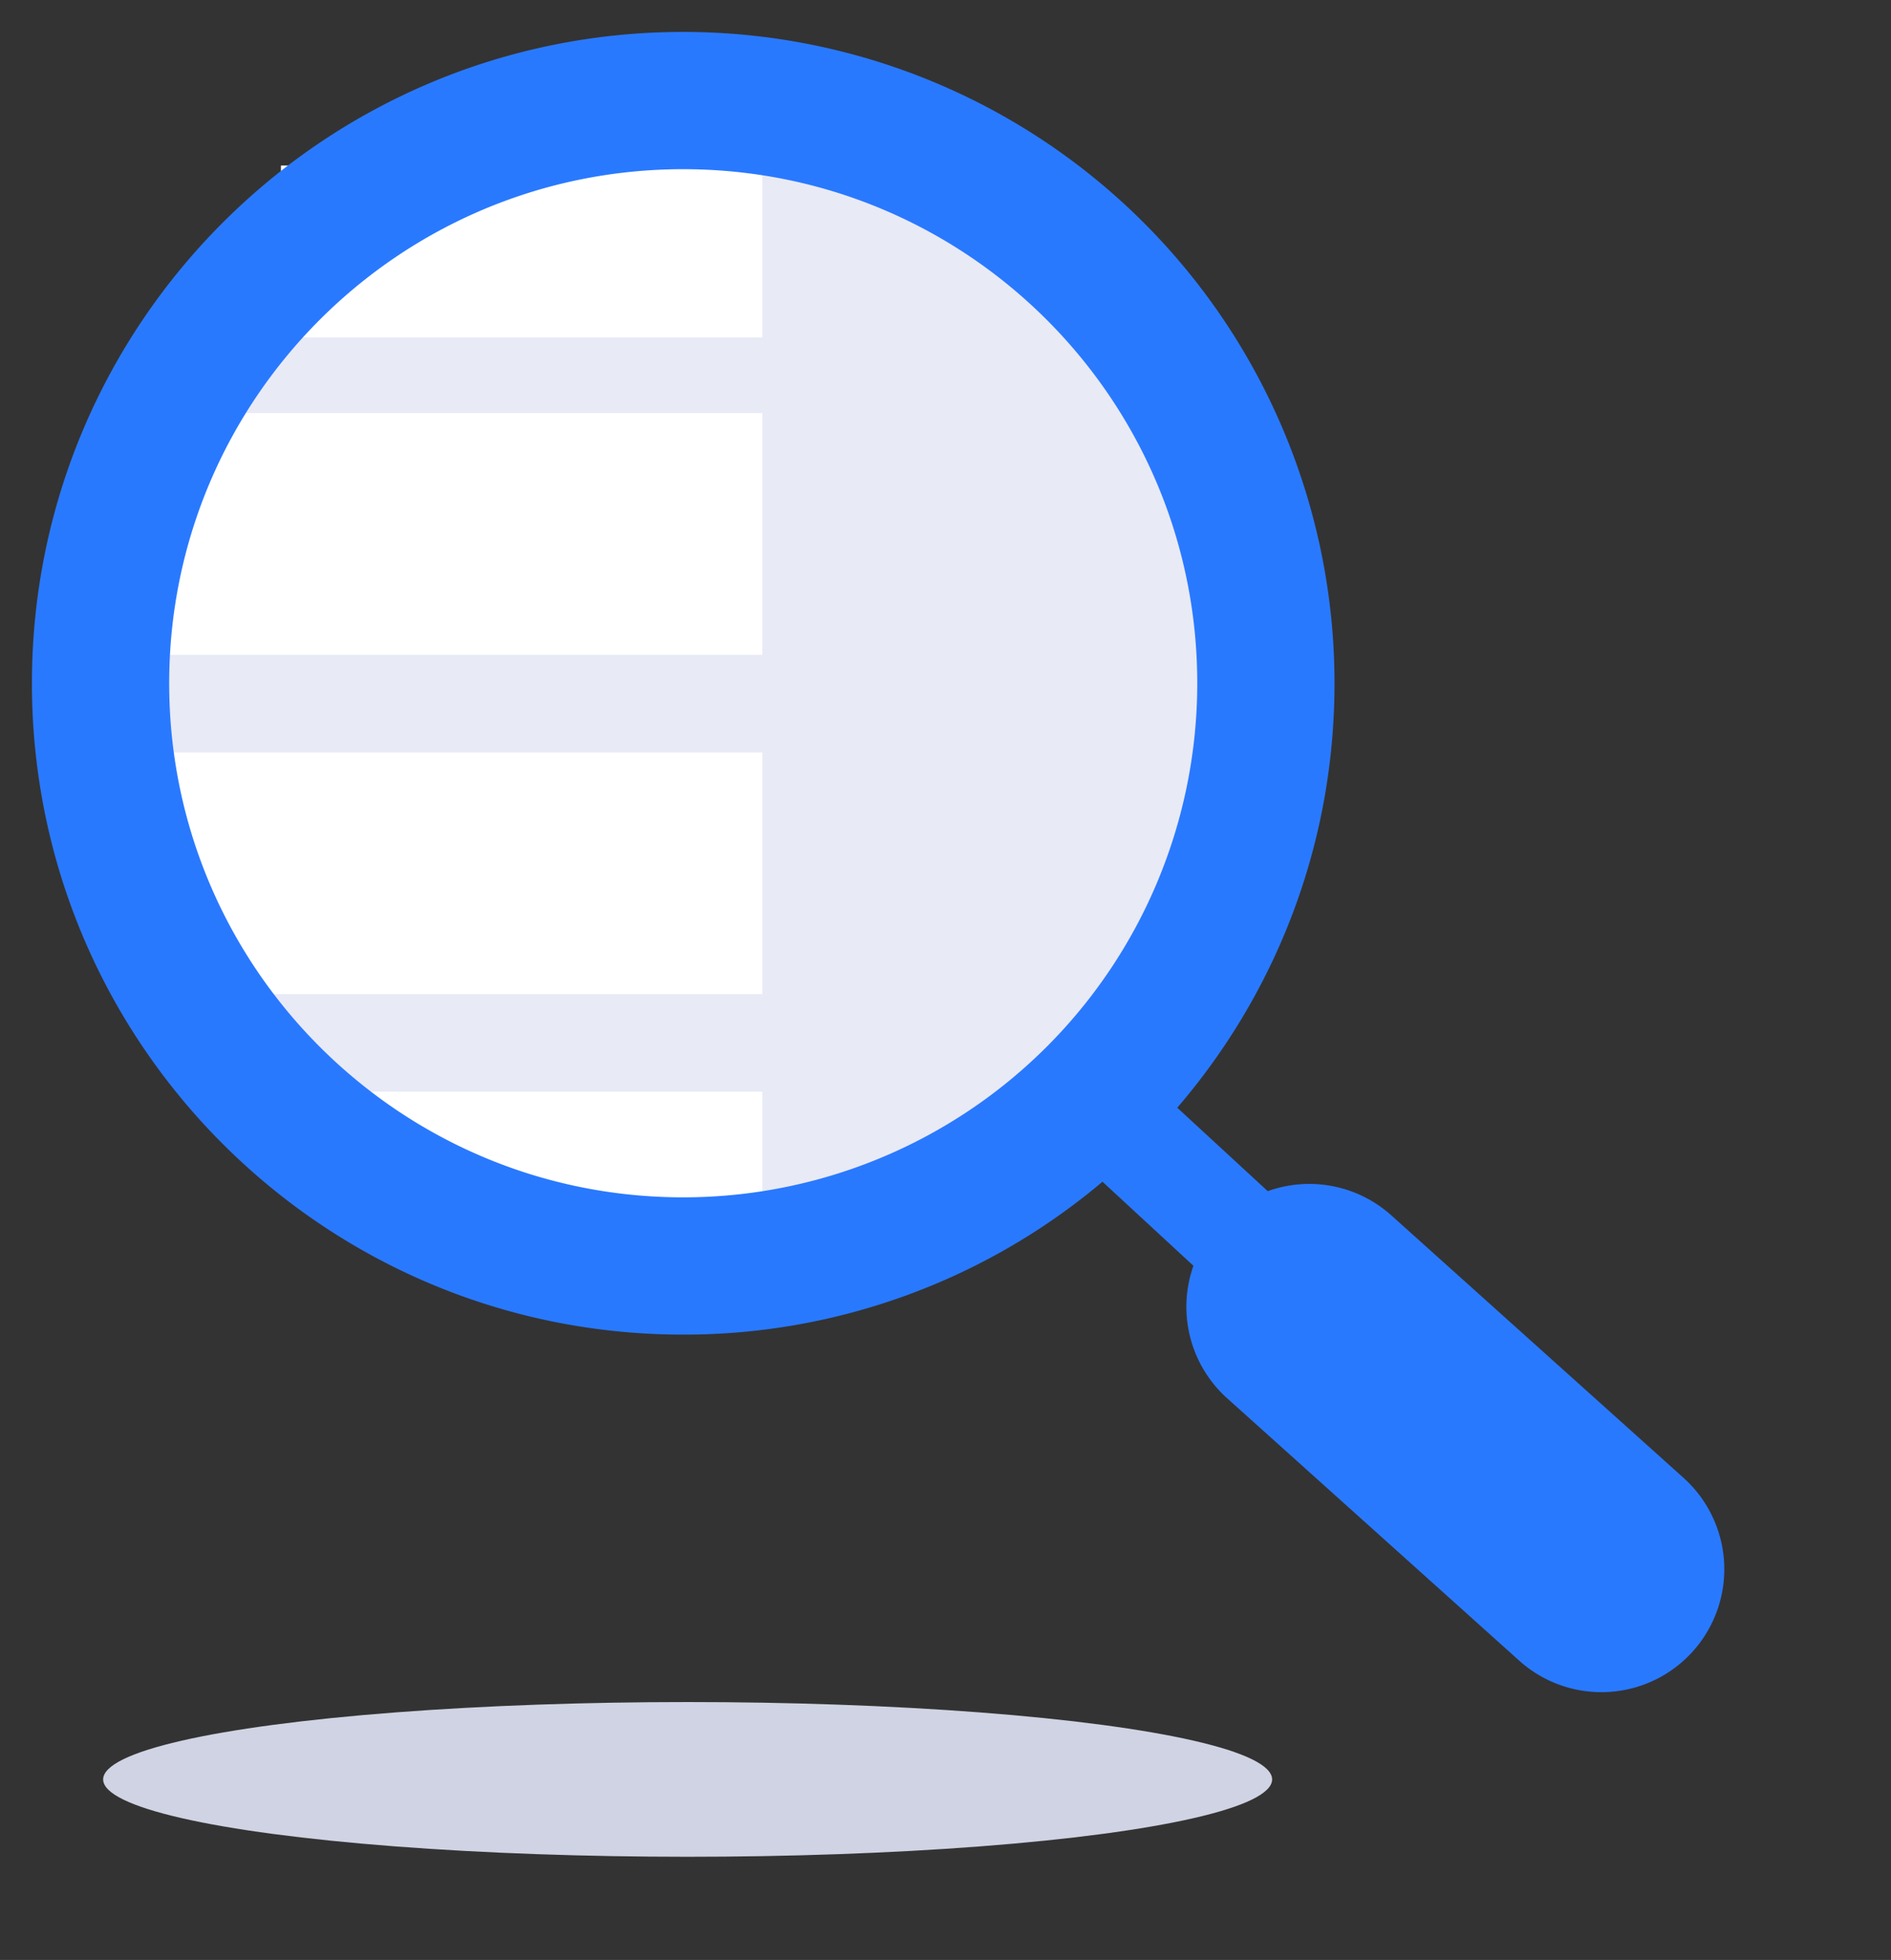 <svg xmlns="http://www.w3.org/2000/svg" width="110" height="114" viewBox="0 0 110 114">
    <rect x="0" y="0" width="110" height="114" fill="#333333" stroke="none"/>
    <g fill="none" fillRule="evenodd" stroke="none" strokeWidth="1">
        <g transform="translate(-6 -6)">
            <ellipse cx="46" cy="109.5" fill="#D0D3E3" rx="34" ry="4.5" />
            <g>
                <circle
                    cx="45.743"
                    cy="45.742"
                    r="32.387"
                    fill="#E8EAF6"
                    fillRule="nonzero"
                    transform="rotate(-34.722 45.743 45.742)"
                />
                <g fill="#FFF" fillRule="nonzero" transform="translate(9.3 15.35)">
                    <path d="M13.043 0.277H41.043V10.277H13.043z" />
                    <path d="M3.043 14.676H41.043V28.737H3.043z" />
                    <path d="M0.595 34.414L41.043 34.414 41.043 48.474 7.086 48.474z" />
                    <path d="M13.079 54.152L41.043 54.152 41.043 66.826 33.122 66.826z" />
                </g>
                <path
                    fill="#2979FF"
                    d="M45.743 7.857a37.886 37.886 0 0137.886 37.886c0 9.43-3.446 18.057-9.148 24.688l5.264 4.853a7.147 7.147 0 017.194 1.412l17.03 15.297a7.149 7.149 0 01-9.555 10.636l-17.03-15.297a7.151 7.151 0 01-1.962-7.708l-5.238-4.84-.05-.05a37.734 37.734 0 01-24.391 8.895c-20.924 0-37.886-16.962-37.886-37.886 0-20.924 16.962-37.886 37.886-37.886zm0 7.984c-16.514 0-29.902 13.388-29.902 29.902 0 16.514 13.388 29.901 29.902 29.901a29.902 29.902 0 0029.902-29.901c0-16.514-13.388-29.902-29.902-29.902z"
                />
            </g>
        </g>
    </g>
</svg>